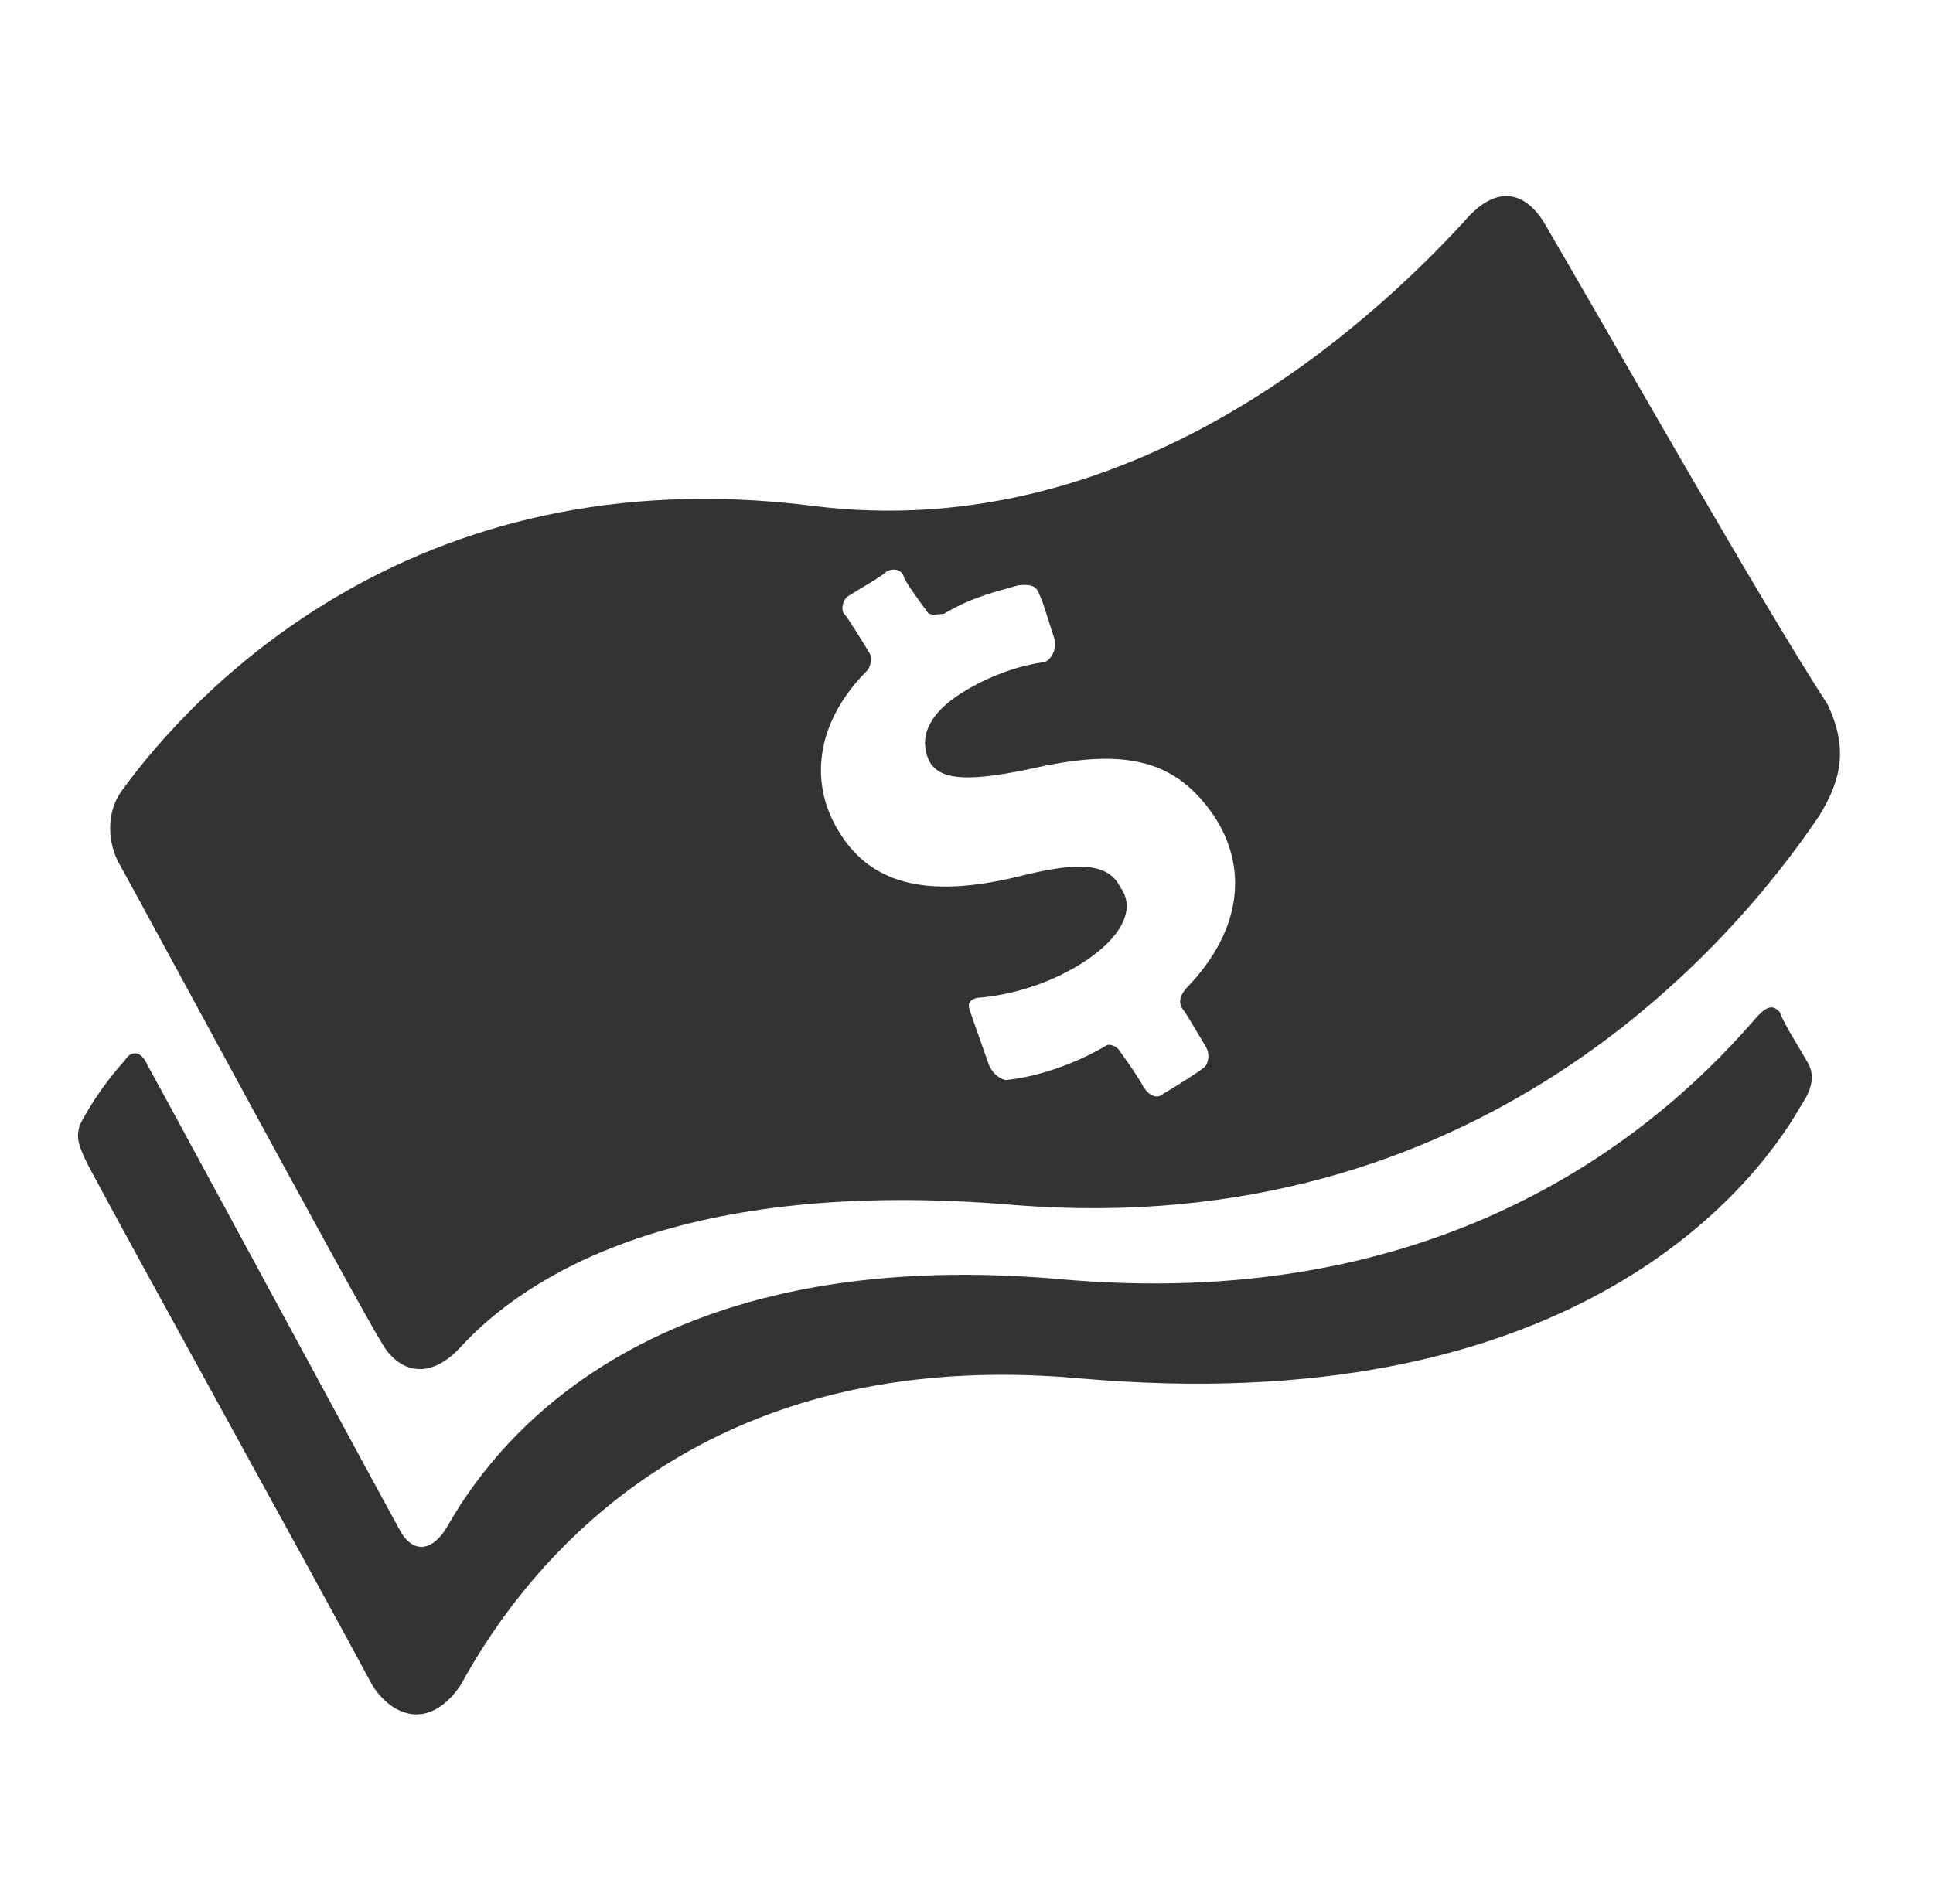 <?xml version="1.0" encoding="utf-8"?>
<!-- Generator: Adobe Illustrator 21.1.0, SVG Export Plug-In . SVG Version: 6.00 Build 0)  -->
<svg version="1.1" id="Capa_1" xmlns="http://www.w3.org/2000/svg" xmlns:xlink="http://www.w3.org/1999/xlink" x="0px" y="0px"
	 viewBox="0 0 68 67" style="enable-background:new 0 0 68 67;" xml:space="preserve">
<style type="text/css">
	.st0{fill:#EC1C27;}
	.st1{fill-rule:evenodd;clip-rule:evenodd;fill:#5C5C5C;}
	.st2{fill:#333333;}
	.st3{fill-rule:evenodd;clip-rule:evenodd;fill:#333333;}
	.st4{fill-rule:evenodd;clip-rule:evenodd;}
</style>
<path class="st0" d="M1365.4-62.4c-1-0.5-1.5-1.4-1.3-2.4c0.2-1.1,1.2-1.8,2.2-1.8c0.3,0,0.7,0.1,1,0.2c0.1,0.1,14.6,6.9,14.5,12.9
	c0.1,6-14.3,12.8-14.5,12.9c-0.3,0.2-0.7,0.2-1,0.2c-1.1,0-2-0.8-2.2-1.8c-0.2-1,0.3-2,1.3-2.4c4.3-1.9,12-6.6,12-8.9
	C1377.5-55.7,1369.6-60.5,1365.4-62.4z"/>
<path class="st1" d="M1334.1-38.4C1334.1-38.4,1334.1-38.4,1334.1-38.4c0,0.8-0.6,1.4-1.4,1.4h-10.8c0.8-0.2,1.4-0.9,1.4-1.8
	c0,0,0,0,0,0h0c0,0,0-6.6-4.8-8.9c-2.1-1-2.2-0.8-3.2-1.1l0-2.8c0,0-1.1-0.9-1.5-3.5c-0.7,0.2-0.9-0.8-1-1.5c0-0.6-0.4-2.6,0.5-2.4
	c-0.2-1.3-0.3-2.5-0.2-3.1c0.2-2.2,2.3-4.5,5.6-4.7c3.9,0.2,5.4,2.5,5.6,4.7c0.1,0.6-0.1,1.8-0.3,3.1c0.9-0.2,0.5,1.8,0.4,2.4
	c0,0.7-0.3,1.7-1,1.5c-0.4,2.7-1.5,3.5-1.5,3.5l0,2.8c0,0,0.7,0.4,3.7,1.6c3,1.2,2.1,0.3,4.5,1.5
	C1334.1-43.6,1334.1-38.4,1334.1-38.4L1334.1-38.4z M1312.4-48.1c3.3,1.4,2.3,0.3,4.9,1.7c4.2,2.1,4.2,7.9,4.2,7.9h0c0,0,0,0,0,0
	c0,0.9-0.7,1.6-1.6,1.6h-30.8c-0.9,0-1.6-0.7-1.6-1.6c0,0,0,0,0,0h0c0,0,0-5.8,4.2-7.9c2.7-1.3,1.6-0.3,4.9-1.6
	c3.3-1.4,4.1-1.8,4.1-1.8l0-3.1c0,0-1.2-0.9-1.6-3.9c-0.8,0.2-1-0.9-1.1-1.6c0-0.7-0.4-2.9,0.5-2.7c-0.2-1.4-0.3-2.7-0.3-3.4
	c0.2-2.4,2.6-4.9,6.2-5.1c4.2,0.2,5.9,2.7,6.1,5.1c0.1,0.7-0.1,2-0.3,3.4c0.9-0.2,0.5,2,0.5,2.7c0,0.7-0.3,1.8-1.1,1.6
	c-0.4,2.9-1.6,3.9-1.6,3.9l0,3.1C1308.3-49.9,1309.1-49.4,1312.4-48.1"/>
<g>
	<g>
		<g>
			<path class="st2" d="M64.3,24.8c-2.4-3.7-7.6-12.9-10-17c-0.7-1.1-1.7-1.3-2.8,0c-3.4,3.7-11.8,11.4-22.9,10
				c-14.2-1.8-21.9,6.7-24.3,10c-0.6,0.8-0.5,1.9-0.1,2.6c0.4,0.7,8.5,15.7,9.2,16.8c0.6,1.1,1.7,1.4,2.8,0.2c2.3-2.5,7.7-6,19.5-5
				c16.3,1.3,25.2-9.1,28.3-13.7C64.8,27.4,65,26.3,64.3,24.8z M41.6,35.5c0.1,0.1,0.5,0.8,0.8,1.3c0.2,0.3,0.1,0.7-0.1,0.8
				c-0.1,0.1-0.9,0.6-1.4,0.9c-0.1,0.1-0.4,0.2-0.7-0.3c-0.1-0.2-0.5-0.8-0.8-1.2c-0.1-0.2-0.4-0.3-0.5-0.2
				c-1.2,0.7-2.5,1.1-3.5,1.2c-0.1,0-0.4-0.1-0.6-0.5c-0.1-0.3-0.5-1.4-0.7-2c-0.1-0.3,0.2-0.4,0.4-0.4c1.1-0.1,2.5-0.5,3.7-1.3
				c1.2-0.8,1.8-1.8,1.2-2.6C39,30.4,38,30.3,36,30.8c-2.8,0.7-5.1,0.6-6.4-1.4c-1.2-1.8-0.9-4,0.9-5.8c0.1-0.1,0.2-0.4,0.1-0.6
				c-0.3-0.5-0.8-1.3-0.9-1.4c-0.1-0.1-0.1-0.4,0.1-0.6c0.3-0.2,1.2-0.7,1.4-0.9c0.2-0.1,0.5-0.1,0.6,0.2c0,0.1,0.5,0.8,0.8,1.2
				c0.1,0.2,0.4,0.1,0.6,0.1c1-0.6,1.9-0.8,2.6-1c0.7-0.1,0.7,0.2,0.8,0.4c0.1,0.2,0.3,0.9,0.5,1.5c0.1,0.4-0.2,0.8-0.4,0.8
				c-0.7,0.1-1.8,0.4-2.9,1.1c-1.4,0.9-1.4,1.8-1.1,2.4c0.4,0.7,1.5,0.7,3.8,0.2c3.2-0.7,4.9-0.2,6.2,1.7c1.2,1.8,1,4-0.9,6
				C41.6,34.9,41.4,35.2,41.6,35.5z"/>
		</g>
	</g>
	<path class="st2" d="M37.2,45c-14-1.2-19.5,5.3-21.4,8.6c-0.6,1.1-1.3,1-1.7,0.3c-0.4-0.7-8.5-15.7-8.9-16.4
		c-0.3-0.7-0.7-0.4-0.8-0.2c-0.9,1-1.4,1.9-1.6,2.3C2.7,40,2.7,40.2,3.1,41c1.7,3.2,7.8,14.2,10,18.3c0.7,1.1,2,1.6,3.1,0
		c2.4-4.4,8.5-12,21.8-10.8C55,50,61.5,42.1,63.3,39c0.1-0.2,0.7-0.9,0.3-1.6c-0.4-0.7-0.8-1.3-1-1.8c-0.2-0.2-0.4-0.3-0.9,0.3
		C57.8,40.4,50.2,46.2,37.2,45z"/>
</g>
<path class="st3" d="M192.3,5.2c0-0.7-0.3-1.2-0.7-1.6l0,0l-7.4-6.6l0,0c-0.4-0.3-0.9-0.6-1.5-0.6c-1.2,0-2.2,1-2.2,2.2
	c0,0.7,0.3,1.2,0.7,1.6l0,0l3.1,2.8h-10.5h-9.6h-0.1h0h-1.4c-1-0.1-2-0.2-3-0.2c-13,0-23.6,10.6-23.6,23.6c0,7.9,3.9,14.9,9.8,19.2
	h-10.3l3.1-2.8l0,0c0.4-0.4,0.7-1,0.7-1.6c0-1.2-1-2.2-2.2-2.2c-0.6,0-1.1,0.2-1.5,0.6l0,0l-7.4,6.6l0,0c-0.4,0.4-0.7,1-0.7,1.6
	c0,0.7,0.3,1.2,0.7,1.6l0,0l7.4,6.6l0,0c0.4,0.3,0.9,0.6,1.5,0.6c1.2,0,2.2-1,2.2-2.2c0-0.7-0.3-1.2-0.7-1.6l0,0l-3.1-2.8h10.4h9.6
	h0.1h0h3.8h0h0h1.9c0.3,0,0.6-0.1,0.8-0.2c11.7-1.4,20.8-11.3,20.8-23.4c0-7.8-3.8-14.7-9.6-19h10.6l-3.1,2.8l0,0
	c-0.4,0.4-0.7,1-0.7,1.6c0,1.2,1,2.2,2.2,2.2c0.6,0,1.1-0.2,1.5-0.6l0,0l7.4-6.6l0,0C192,6.5,192.3,5.9,192.3,5.2z M162,36.3v2.2
	c0,0.5-0.2,0.8-0.8,0.8h-2.3c-0.7,0-0.8-0.3-0.8-0.8v-2.3c-3-0.6-5.8-2.6-5.8-5.9c0-0.7,0.2-0.8,0.8-0.8h2.8c0.7,0,1,0.1,1,0.8
	c0,0.4,0.2,0.8,0.5,1.2c0.6,0.7,1.8,1,2.8,1c1.6,0,2.8-0.3,2.8-2c0-1.6-2.6-1.6-5-2.4c-2.9-0.9-5.6-2.1-5.6-5.8c0-3.2,2.5-5,5.5-5.6
	v-2.2c0-0.5,0.2-0.8,0.8-0.8h2.3c0.7,0,0.8,0.3,0.8,0.8v2.3c2.8,0.6,5.3,2.3,5.3,5.2c0,0.7-0.2,0.8-0.8,0.8h-2.8
	c-0.6,0-0.6-0.4-0.8-0.8c-0.1-0.3-0.3-0.5-0.6-0.9c-0.5-0.5-1.6-0.8-2.5-0.8c-1,0-2.5,0.4-2.5,1.7c0,1.8,4.3,2.4,5.4,2.9
	c2.1,0.6,5.1,1.5,5.1,5.4C167.7,33.8,165.4,35.8,162,36.3z"/>
<path class="st2" d="M292.3-5.5h-37.4c-2.1,0-3.7,1.7-3.7,3.7v48.6c0,2.1,1.7,3.7,3.7,3.7h37.4c2.1,0,3.7-1.7,3.7-3.7V-1.7
	C296-3.8,294.3-5.5,292.3-5.5z M258,7h14.3v4.4H258V7z M289.1,37.5H258v-4.4h31.2V37.5z M289.1,28.8H258v-4.4h31.2V28.8z
	 M289.1,20.1H258v-4.4h31.2V20.1z"/>
<path class="st4" d="M814.6,91.7h-79.1c-1.9,0-3.4-1.5-3.4-3.4V87c0-1.9,1.5-3.4,3.4-3.4h79.1c1.9,0,3.4,1.5,3.4,3.4v1.3
	C818,90.2,816.5,91.7,814.6,91.7 M801.9,79.6h-8c-2.2,0-4-1.8-4-4V23.3c0-2.2,1.8-4,4-4h8c2.2,0,4,1.8,4,4v52.3
	C805.9,77.8,804.1,79.6,801.9,79.6 M779.1,79.6h-8c-2.2,0-4-1.8-4-4V42.1c0-2.2,1.8-4,4-4h8c2.2,0,4,1.8,4,4v33.5
	C783.1,77.8,781.3,79.6,779.1,79.6 M756.3,79.6h-8c-2.2,0-4-1.8-4-4V60.8c0-2.2,1.8-4,4-4h8c2.2,0,4,1.8,4,4v14.7
	C760.3,77.8,758.5,79.6,756.3,79.6"/>
</svg>
